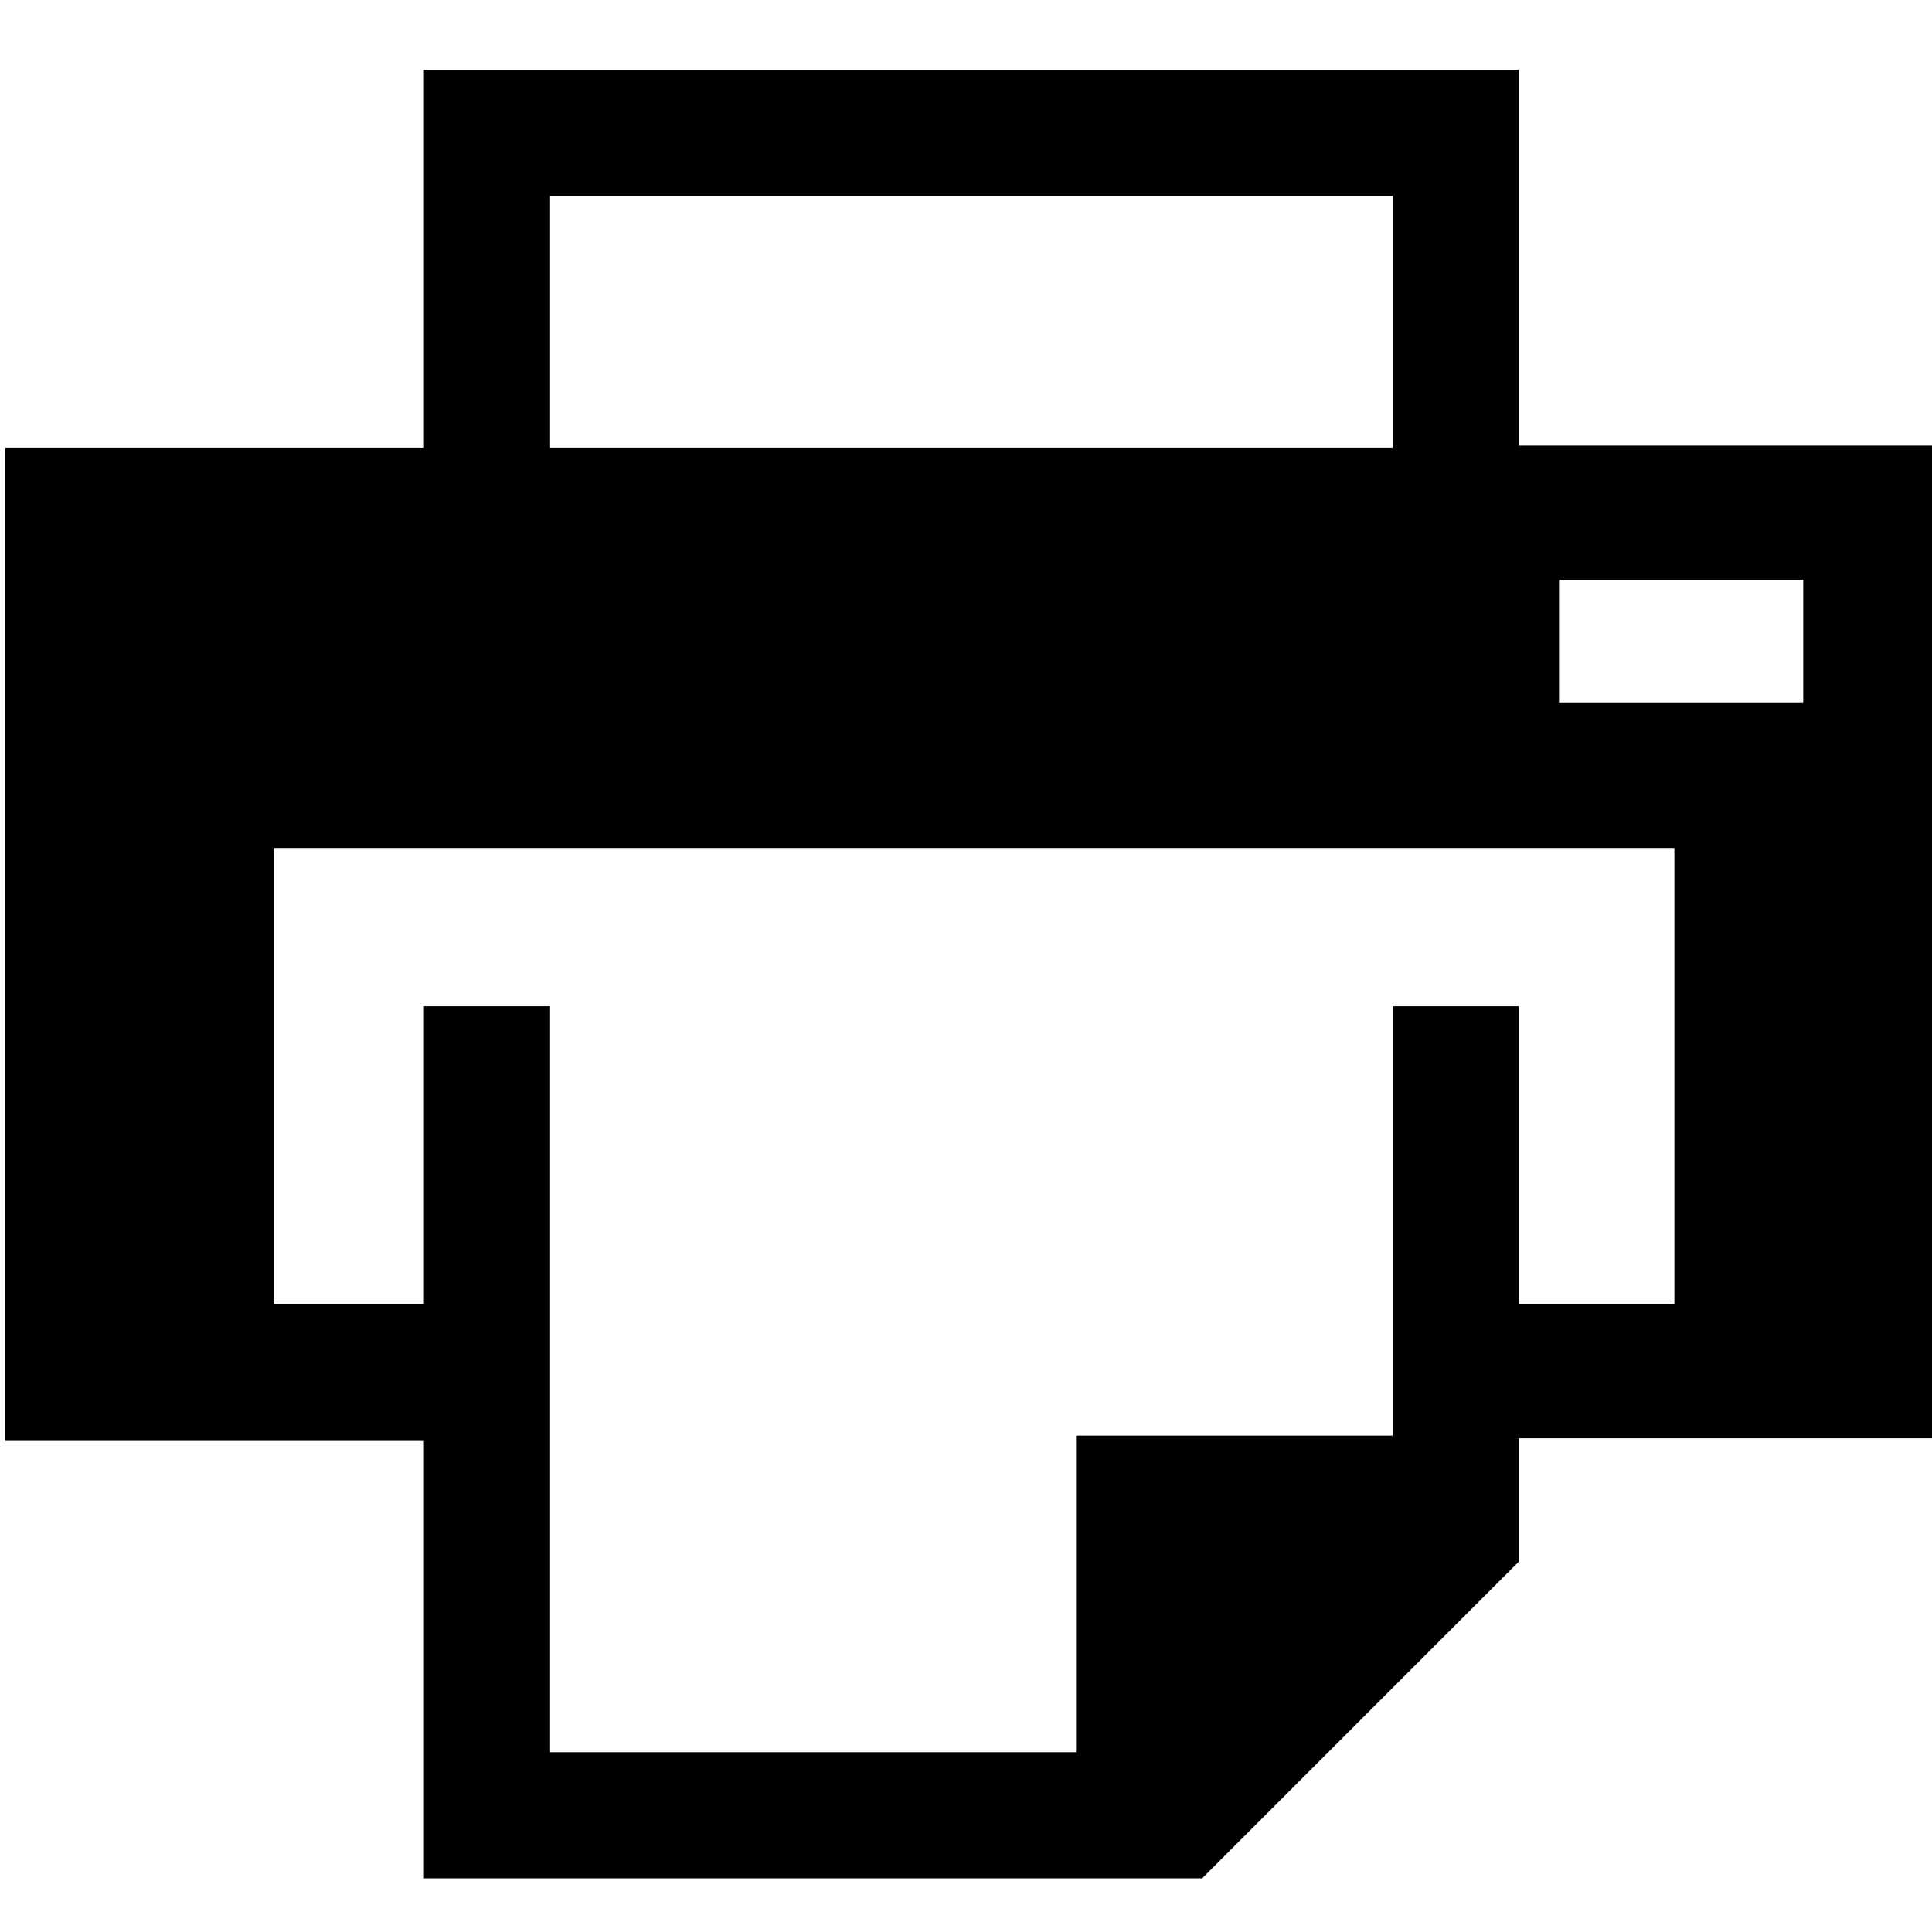 <?xml version="1.0" encoding="utf-8"?>
<!-- Generator: Adobe Illustrator 18.1.1, SVG Export Plug-In . SVG Version: 6.00 Build 0)  -->
<svg version="1.1" id="レイヤー_1" xmlns="http://www.w3.org/2000/svg" xmlns:xlink="http://www.w3.org/1999/xlink" x="0px"
	 y="0px" viewBox="0 0 72 72" enable-background="new 0 0 72 72" xml:space="preserve">
<path d="M56.6,16.7V2.6H15.8v14.1H0.2l0,11v26h15.6V70h29v0l11.8-11.8v-4.6h15.6v-26l0-11H56.6z M67.2,21.6v4.6h-9.1v-4.6H67.2z
	 M20.5,7.3h31.4v9.4H20.5V7.3z M40.1,65.3H20.5V42.2v-4.7h-4.7V39v9.6h-5.6v-17h52.2v17h-5.8V37.5h-4.7v4.7v11.3H40.1V65.3z"/>
</svg>
